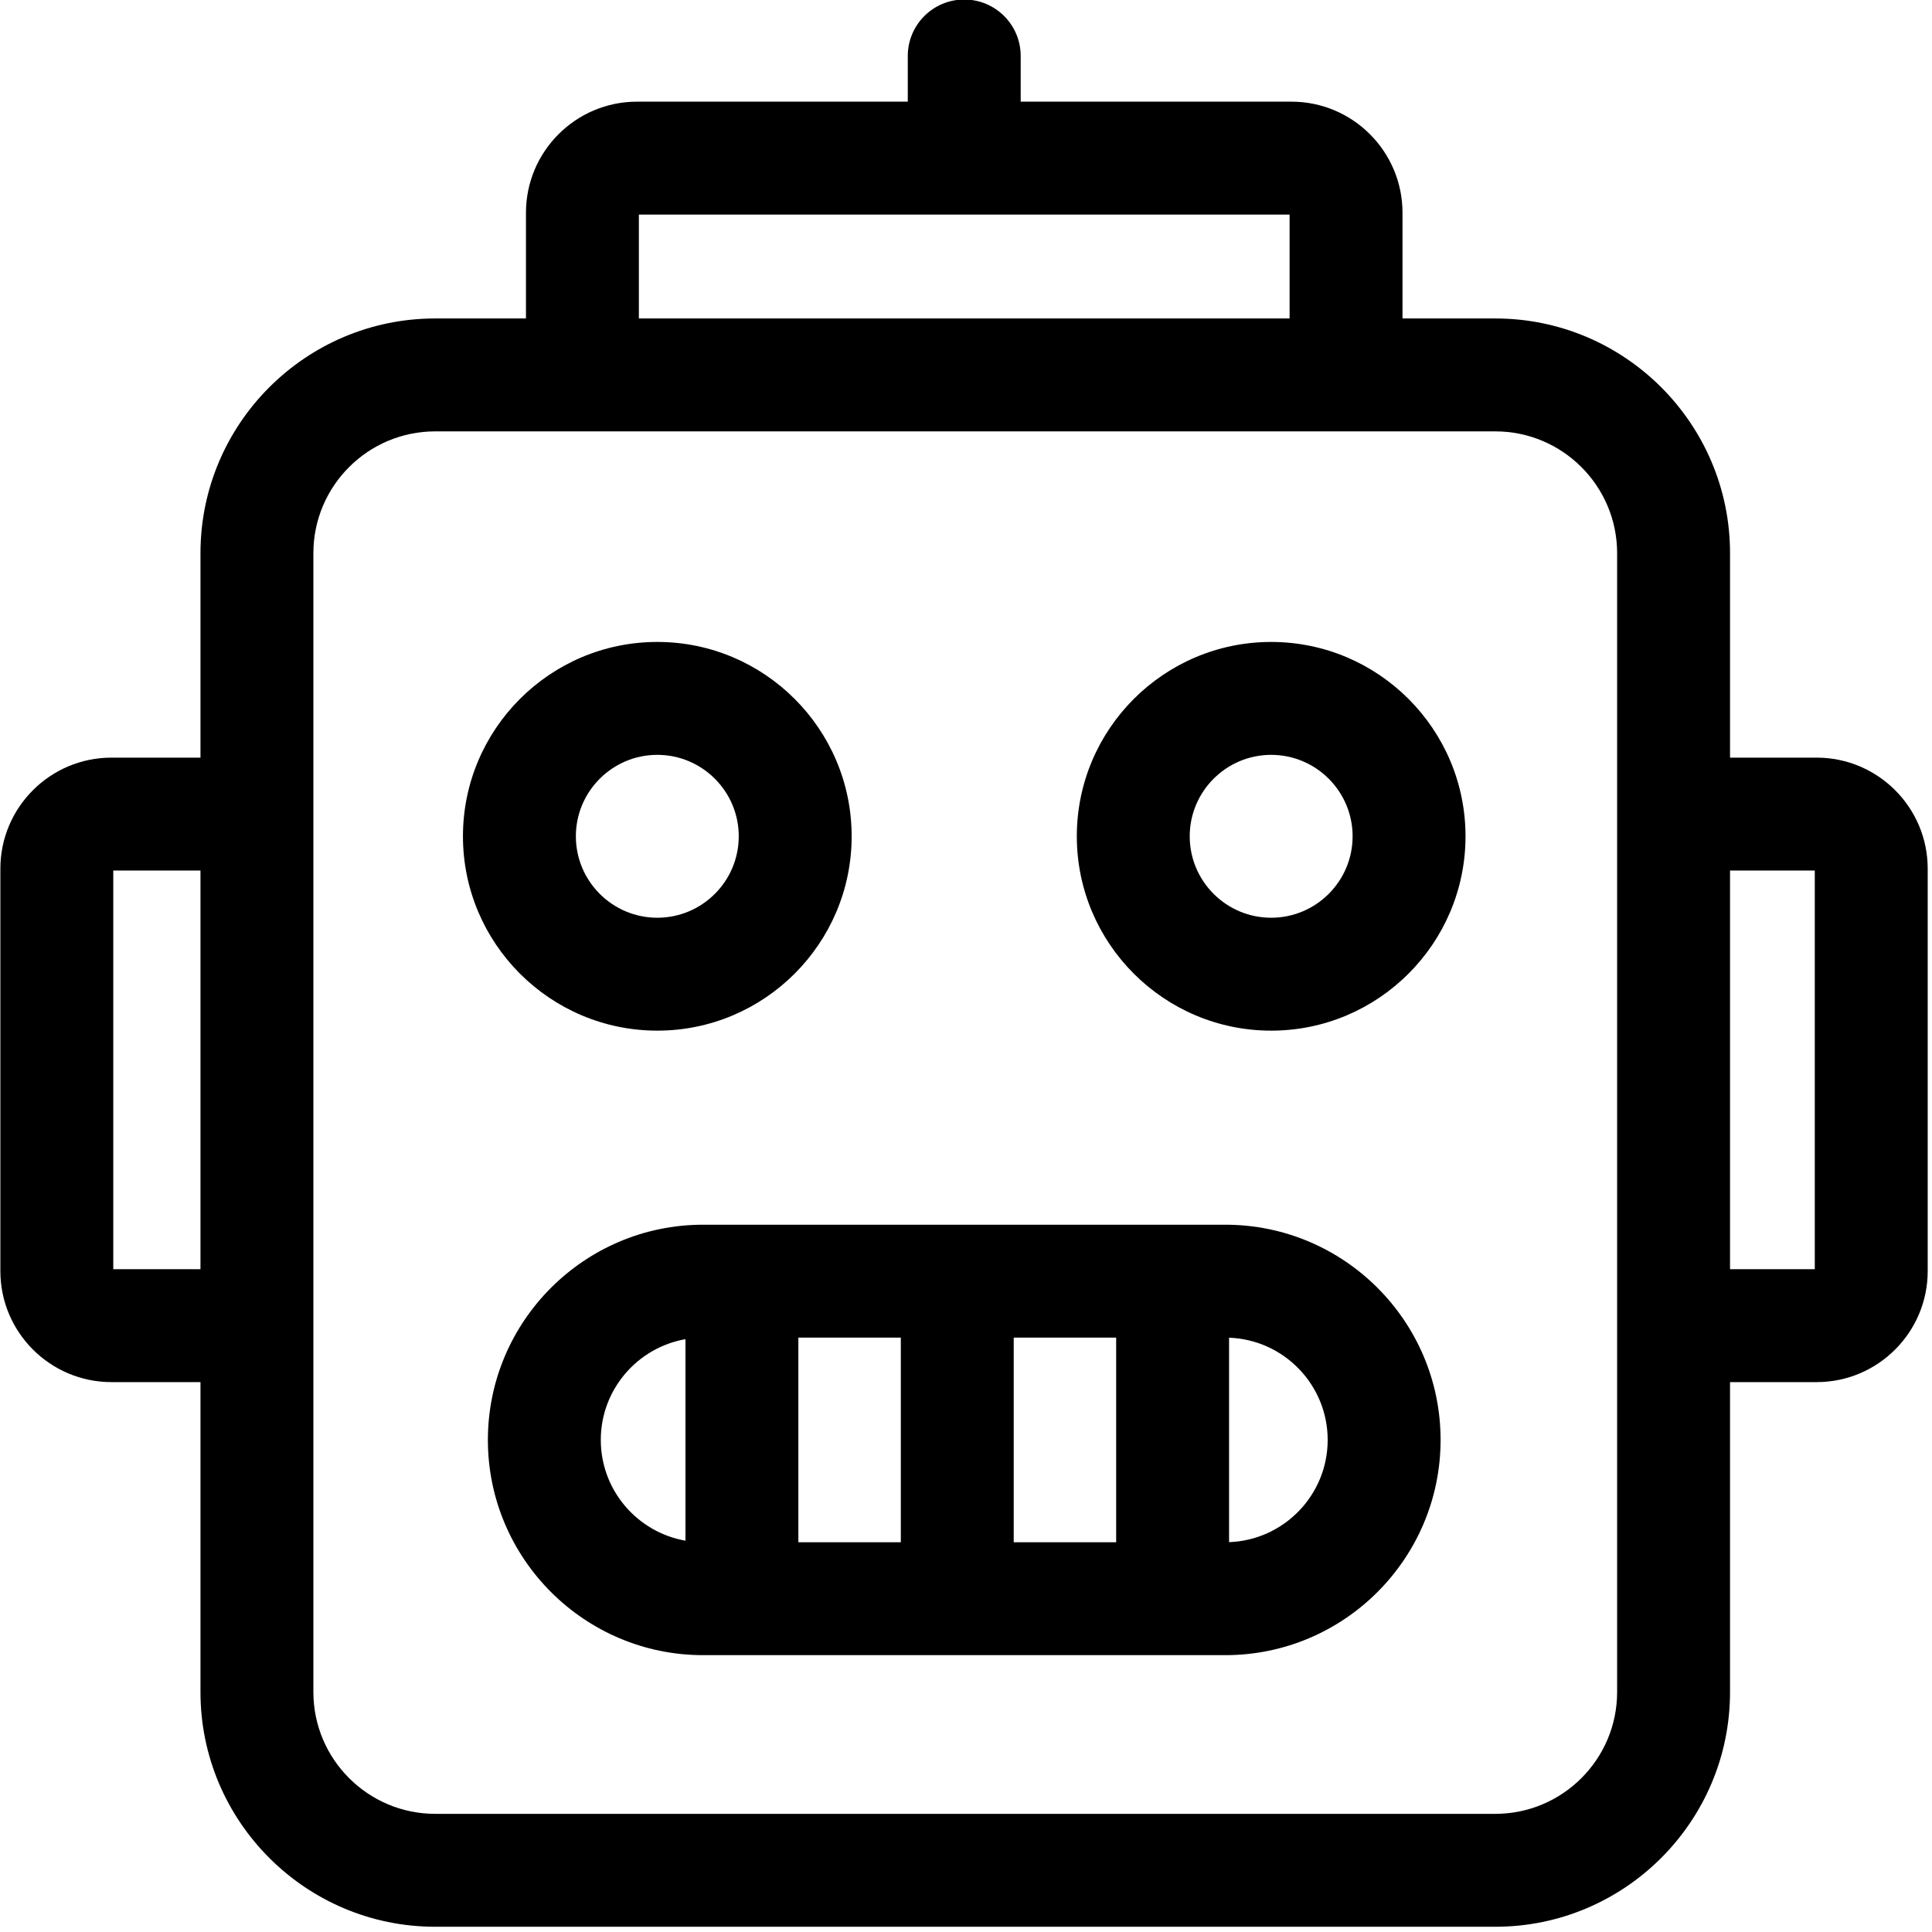 <?xml version="1.0" encoding="utf-8"?>
<svg viewBox="0 0 500 500" xmlns="http://www.w3.org/2000/svg">
  <g transform="matrix(0.974, 0, 0, 0.974, 0.097, -0.137)" style="">
    <path d="m482.6 201.45h-23.016v-54.329c0-34.387-27.976-62.362-62.362-62.362h-24.667v-28.1c0-16.27-13.235-29.506-29.505-29.506h-71.944v-12.14c0-8.284-6.716-15-15-15s-15 6.716-15 15v12.14h-71.946c-16.269 0-29.505 13.236-29.505 29.506v28.1h-24.124c-34.388 0-62.363 27.976-62.363 62.362v54.329h-23.662c-16.27 0-29.506 13.236-29.506 29.506v106.915c0 16.27 13.236 29.506 29.506 29.506h23.662v82.353c0 34.387 27.976 62.363 62.363 62.363h281.69c34.387 0 62.362-27.977 62.362-62.363v-82.353h23.017c16.27 0 29.506-13.236 29.506-29.506v-106.915c-.001-16.27-13.237-29.506-29.506-29.506zm-312.945-144.297h172.899v27.605h-172.899zm-139.655 280.223v-105.926h23.168v105.927h-23.168zm399.584 112.353c0 17.845-14.518 32.363-32.362 32.363h-281.69c-17.845 0-32.363-14.519-32.363-32.363v-302.608c0-17.845 14.519-32.362 32.363-32.362h281.69c17.845 0 32.362 14.518 32.362 32.362zm52.521-112.353h-22.521v-105.926h22.521z" style=""/>
    <path d="m325.49 325.556h-138.77c-31.531 0-57.185 25.653-57.185 57.185s25.653 57.185 57.185 57.185h138.77c31.531 0 57.185-25.653 57.185-57.185s-25.654-57.185-57.185-57.185zm-113.456 30h27.22v54.369h-27.22zm57.22 0h27.219v54.369h-27.219zm-109.719 27.185c0-13.391 9.736-24.544 22.499-26.772v53.544c-12.763-2.228-22.499-13.381-22.499-26.772zm166.938 27.159v-54.319c14.535.52 26.202 12.5 26.202 27.16s-11.667 26.639-26.202 27.159z" style=""/>
    <path d="m337.659 170.71c-28.475 0-51.64 23.165-51.64 51.64s23.165 51.64 51.64 51.64 51.64-23.165 51.64-51.64-23.165-51.64-51.64-51.64zm0 73.28c-11.933 0-21.64-9.707-21.64-21.64s9.707-21.64 21.64-21.64 21.64 9.707 21.64 21.64-9.707 21.64-21.64 21.64z" style=""/>
    <path d="m174.551 273.99c28.475 0 51.64-23.165 51.64-51.64s-23.165-51.64-51.64-51.64-51.64 23.165-51.64 51.64 23.165 51.64 51.64 51.64zm0-73.28c11.933 0 21.64 9.707 21.64 21.64s-9.707 21.64-21.64 21.64-21.64-9.707-21.64-21.64 9.707-21.64 21.64-21.64z" style=""/>
  </g>
</svg>